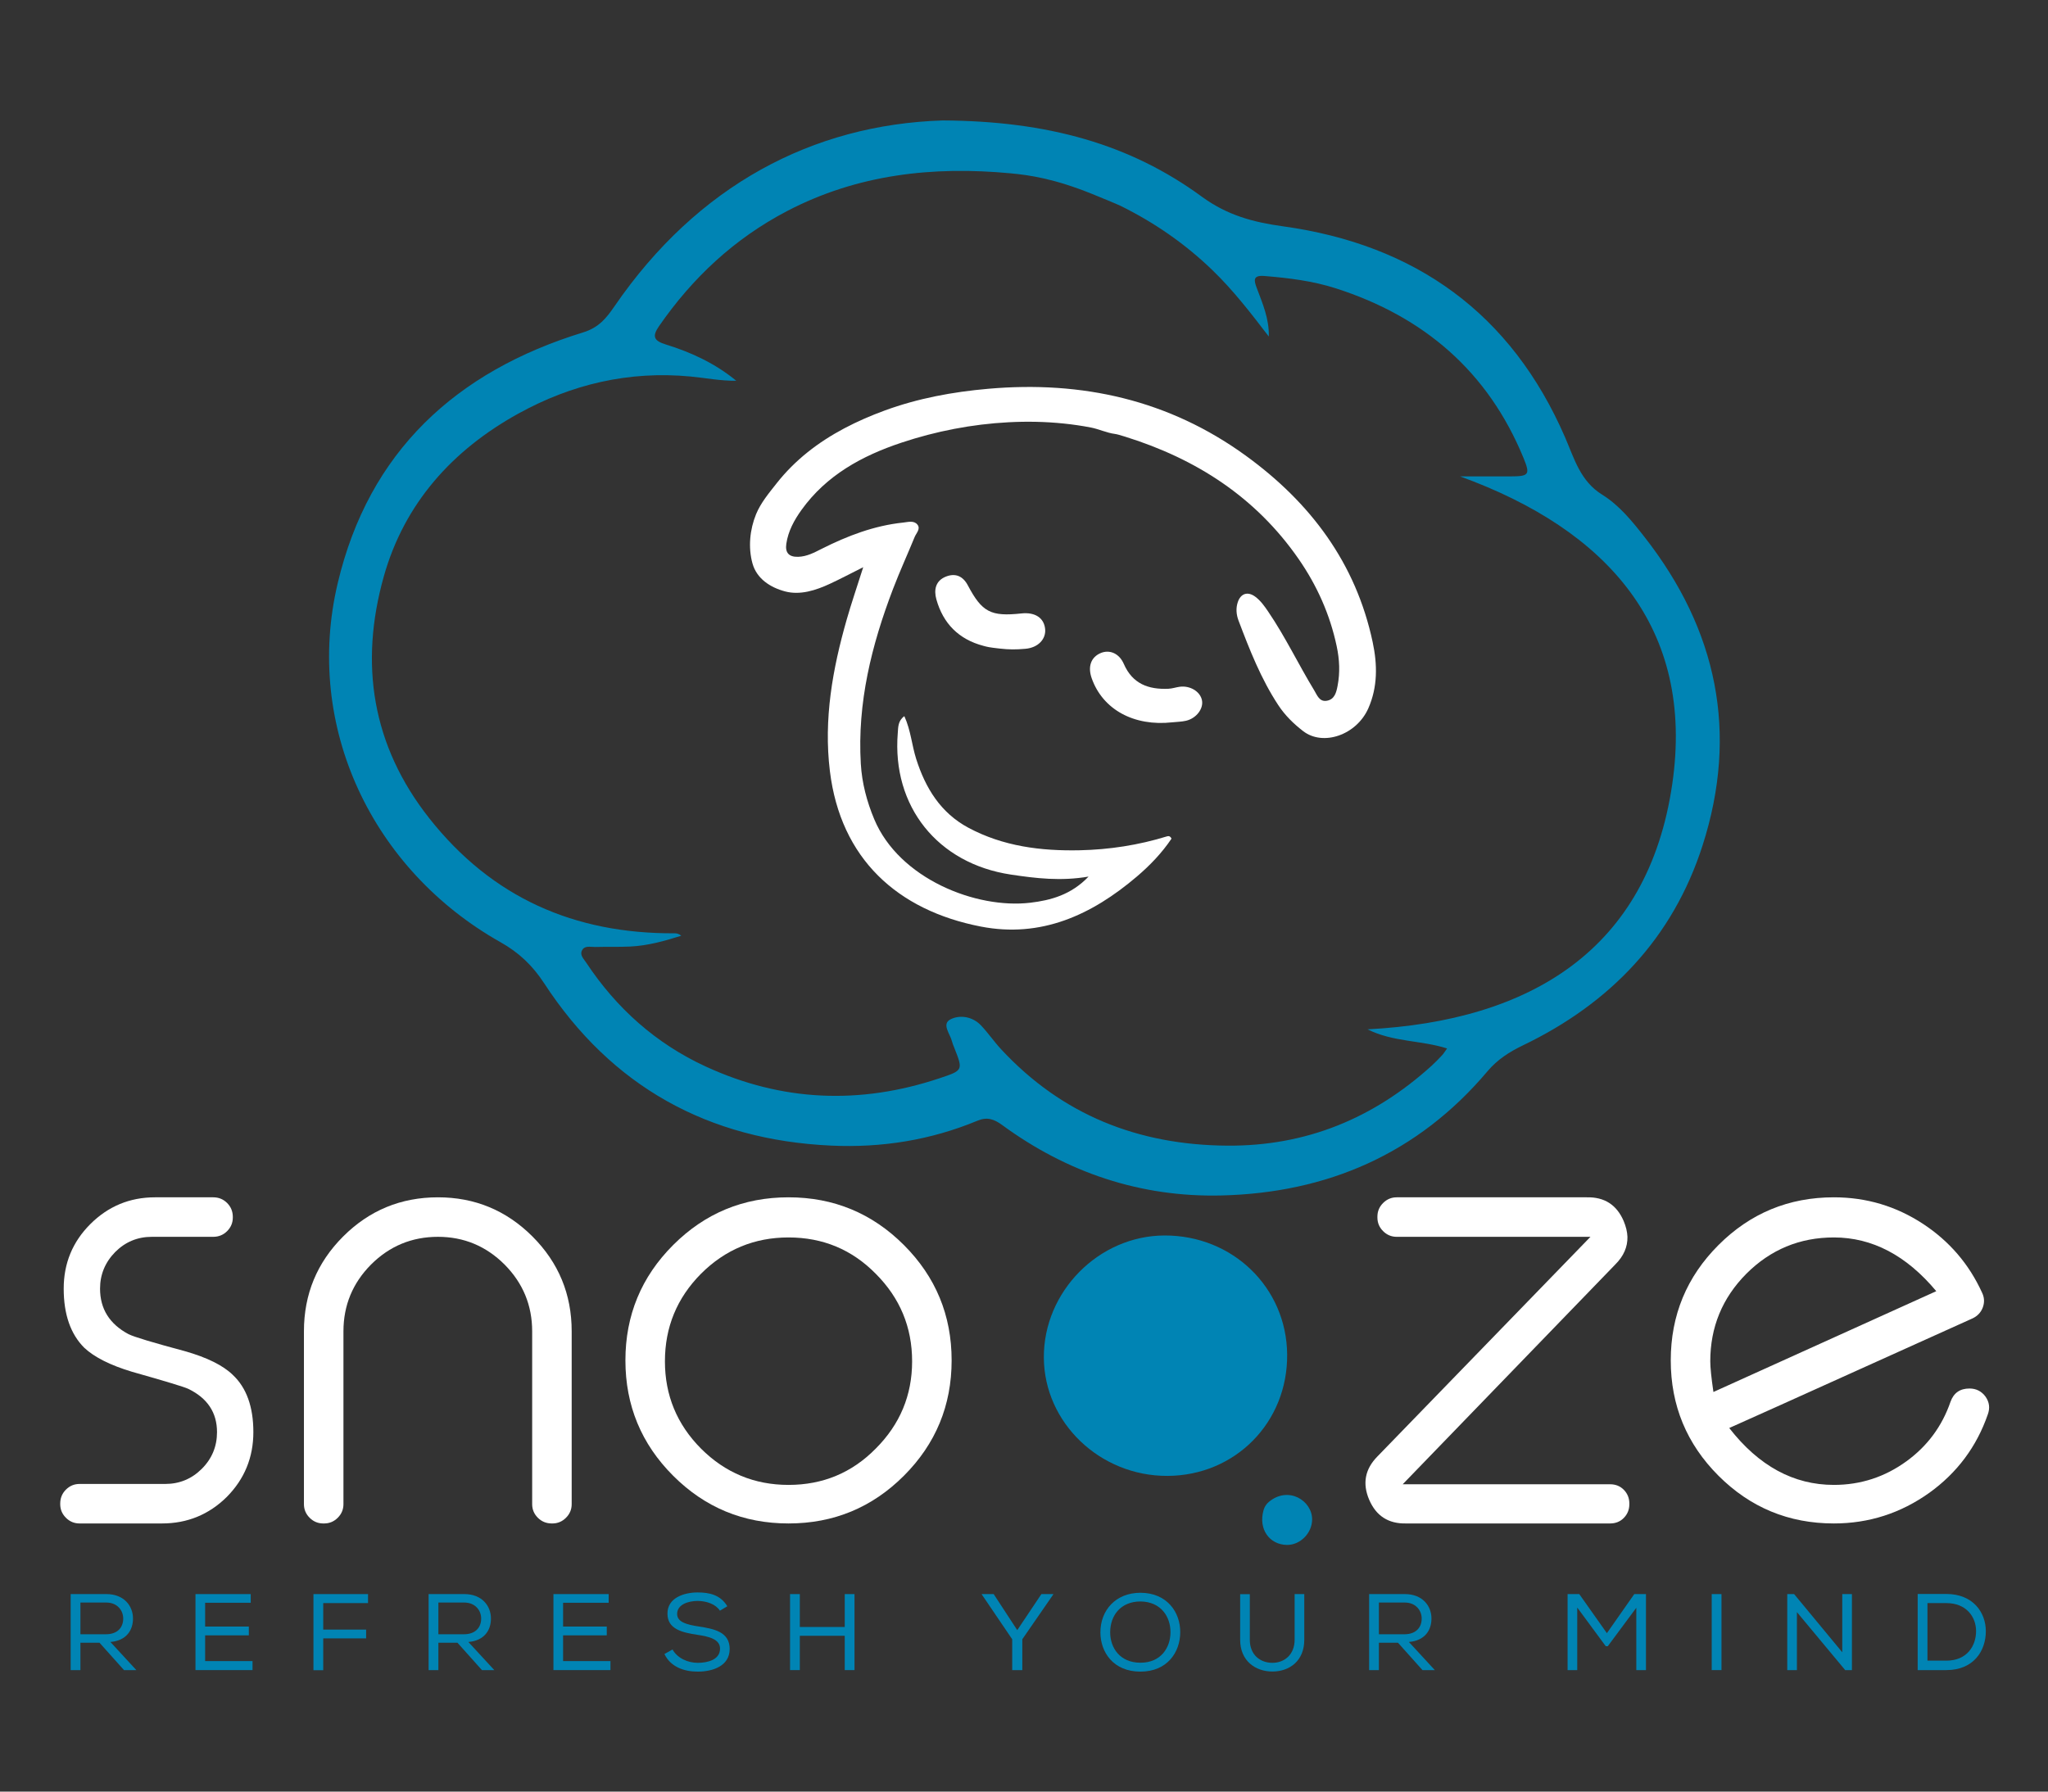 <?xml version="1.0" encoding="UTF-8" standalone="no"?>
<!DOCTYPE svg PUBLIC "-//W3C//DTD SVG 1.1//EN" "http://www.w3.org/Graphics/SVG/1.1/DTD/svg11.dtd">
<svg width="100%" height="100%" viewBox="0 0 800 700" version="1.1" xmlns="http://www.w3.org/2000/svg" xmlns:xlink="http://www.w3.org/1999/xlink" xml:space="preserve" xmlns:serif="http://www.serif.com/" style="fill-rule:evenodd;clip-rule:evenodd;stroke-linejoin:round;stroke-miterlimit:2;">
    <rect x="0" y="0" width="800" height="700" fill="#333333" stroke="none"/>
    <g id="Ebene-1" serif:id="Ebene 1">
        <g transform="matrix(1,0,0,1,536.21,264.358)">
            <path d="M0,-13.426C-6.58,-44.457 -24.376,-68.028 -49.547,-86.302C-79.582,-108.108 -113.498,-115.676 -150.189,-112.456C-164.047,-111.24 -177.611,-108.742 -190.645,-103.957C-201.399,-100.009 -211.813,-94.825 -220.784,-87.632C-225.243,-84.056 -229.315,-80.001 -232.851,-75.506C-235.803,-71.752 -239.044,-67.907 -240.873,-63.444C-243.313,-57.486 -244.01,-50.471 -242.276,-44.23C-240.62,-38.269 -235.365,-34.838 -229.567,-33.292C-223.601,-31.7 -217.461,-33.744 -212.055,-36.246C-208.005,-38.12 -204.061,-40.219 -199.014,-42.743C-201.418,-35.157 -203.611,-28.769 -205.466,-22.284C-210.999,-2.939 -214.508,16.629 -212.037,36.899C-207.862,71.145 -185.684,91.306 -153.138,97.649C-129.521,102.25 -109.78,93.138 -92.174,78.166C-86.983,73.752 -82.307,68.861 -78.596,63.322C-79.087,62.245 -79.753,62.235 -80.369,62.425C-91.479,65.848 -102.876,67.607 -114.464,67.855C-129.592,68.178 -144.4,66.312 -157.955,59.04C-168.756,53.246 -174.71,43.566 -178.33,32.15C-180.035,26.77 -180.419,21.015 -182.95,15.457C-185.494,17.289 -185.339,19.817 -185.519,22.044C-187.838,50.683 -169.954,73.057 -141.354,77.35C-131.615,78.812 -121.854,80.004 -110.992,78.134C-117.792,85.281 -125.81,87.402 -133.7,88.345C-154.855,90.875 -184.981,79.012 -194.717,55.711C-197.605,48.8 -199.506,41.628 -199.955,34.074C-201.368,10.237 -195.758,-12.295 -187.354,-34.297C-184.748,-41.119 -181.695,-47.769 -178.931,-54.532C-178.292,-56.095 -176.47,-57.746 -177.876,-59.429C-179.26,-61.085 -181.498,-60.384 -183.424,-60.182C-194.765,-58.991 -205.195,-54.988 -215.281,-49.904C-218.178,-48.444 -221.022,-46.899 -224.433,-46.803C-228.104,-46.7 -229.562,-48.449 -229.055,-51.9C-228.328,-56.847 -225.992,-61.124 -223.121,-65.125C-213.377,-78.699 -199.462,-86.278 -184.119,-91.391C-170.604,-95.896 -156.461,-98.63 -142.231,-99.377C-135.088,-99.752 -127.913,-99.618 -120.795,-98.891C-117.204,-98.524 -113.627,-98.006 -110.082,-97.323C-107.046,-96.738 -103.765,-95.199 -100.779,-94.827C-99.835,-94.709 -98.524,-94.31 -96.649,-93.725C-68.975,-85.093 -45.715,-70.135 -28.986,-46.028C-21.778,-35.641 -16.686,-24.274 -14.057,-11.834C-12.967,-6.674 -12.71,-1.608 -13.725,3.648C-14.211,6.166 -14.872,8.939 -17.958,9.443C-20.842,9.913 -21.698,7.26 -22.835,5.39C-29.004,-4.749 -34.109,-15.509 -40.792,-25.349C-42.257,-27.506 -43.757,-29.649 -45.879,-31.222C-48.794,-33.383 -51.555,-32.519 -52.704,-29.083C-53.512,-26.667 -53.271,-24.168 -52.408,-21.886C-48.093,-10.491 -43.656,0.841 -36.903,11.119C-34.255,15.149 -30.907,18.416 -27.188,21.29C-19.359,27.343 -6.309,22.8 -1.715,12.411C1.979,4.055 1.857,-4.667 0,-13.426" style="fill:white;fill-rule:nonzero;"/>
        </g>
        <g transform="matrix(1,0,0,1,390.432,224.241)">
            <path d="M0,29.158C3.781,29.584 6.295,29.584 10.143,29.249C15.095,28.819 18.213,25.427 17.825,21.531C17.391,17.162 13.894,14.864 8.555,15.439C-3.423,16.725 -6.822,14.944 -12.376,4.451C-14.253,0.904 -17.151,-0.426 -20.881,1.024C-25.005,2.627 -25.695,6.221 -24.666,9.921C-22.027,19.404 -15.881,25.579 -6.271,28.107C-4.71,28.517 -4.224,28.682 0,29.158" style="fill:white;fill-rule:nonzero;"/>
        </g>
        <g transform="matrix(1,0,0,1,457.973,255.391)">
            <path d="M0,26.825C1.777,26.634 3.595,26.621 5.322,26.219C9.375,25.273 12.233,21.451 11.537,18.162C10.814,14.732 6.828,12.357 2.729,12.954C1.287,13.166 -0.135,13.659 -1.578,13.722C-9.343,14.057 -15.583,11.818 -18.979,4.021C-20.82,-0.208 -24.636,-1.685 -28.057,-0.215C-31.829,1.408 -33.125,5.073 -31.531,9.605C-27.239,21.8 -15.063,28.51 0,26.825" style="fill:white;fill-rule:nonzero;"/>
        </g>
        <g transform="matrix(1,0,0,1,653.227,208.541)">
            <path d="M0,97.781C-9.449,162.683 -55.544,190.338 -119.046,193.635C-109.001,198.656 -98.159,197.848 -87.961,201.105C-88.883,202.373 -89.315,203.118 -89.892,203.73C-91.219,205.143 -92.558,206.555 -93.994,207.856C-116.646,228.376 -142.951,239.306 -173.841,239.083C-208.611,238.831 -238.294,227.113 -262.116,201.475C-264.897,198.482 -267.218,195.059 -270.026,192.094C-273.338,188.596 -278.29,187.893 -281.895,189.708C-285.56,191.552 -282.066,195.404 -281.36,198.344C-281.16,199.177 -280.802,199.973 -280.484,200.775C-276.958,209.697 -276.982,209.663 -286.297,212.772C-317.327,223.13 -347.815,221.88 -377.562,208.161C-397.018,199.187 -412.449,185.385 -424.261,167.542C-425.185,166.146 -426.762,164.677 -425.939,162.912C-424.916,160.719 -422.55,161.51 -420.711,161.458C-416.185,161.328 -411.647,161.5 -407.126,161.291C-400.222,160.97 -393.64,159.128 -387.097,157.058C-388.063,156.284 -388.902,156.109 -389.739,156.114C-428.795,156.322 -461.029,142.221 -485.519,111.198C-508.007,82.713 -512.875,50.743 -503.309,16.702C-495.29,-11.828 -476.518,-32.706 -450.774,-46.928C-429.969,-58.423 -407.573,-63.702 -383.57,-61.44C-377.63,-60.881 -371.692,-59.686 -365.626,-59.77C-373.886,-66.568 -383.239,-70.895 -393.129,-73.944C-397.812,-75.387 -398.589,-77.074 -395.788,-81.119C-382.671,-100.058 -366.334,-115.324 -345.816,-126.053C-318.276,-140.454 -288.803,-143.683 -258.448,-140.82C-251.241,-140.14 -241.478,-138.791 -226.544,-132.734C-224.084,-131.736 -216.835,-128.768 -215.509,-128.114C-202.251,-121.57 -190.302,-113.29 -179.645,-103.007C-171.449,-95.101 -164.567,-86.149 -157.607,-77.065C-157.404,-83.972 -160.048,-90.011 -162.35,-96.131C-163.458,-99.075 -163.774,-101.066 -159.329,-100.705C-149.848,-99.935 -140.451,-98.789 -131.371,-95.869C-97.012,-84.821 -71.996,-63.389 -58.138,-29.683C-55.414,-23.06 -55.923,-22.425 -63.214,-22.407C-69.167,-22.393 -75.12,-22.405 -82.884,-22.405C-25.38,-1.527 8.895,36.688 0,97.781M-10.78,1.351C-15.646,-4.872 -20.676,-11.111 -27.394,-15.28C-35.909,-20.566 -38.246,-29.3 -41.832,-37.58C-62.823,-86.054 -100.296,-112.961 -152.08,-120.118C-163.771,-121.734 -173.87,-124.453 -183.77,-131.701C-211.861,-152.272 -244.084,-161.272 -285.04,-161.48C-335.856,-159.846 -380.819,-136.039 -413.171,-88.902C-416.324,-84.308 -419.264,-80.565 -425.474,-78.657C-475.062,-63.425 -509.146,-32.126 -521.311,19.329C-534.596,75.528 -507.67,131.427 -457.791,159.545C-450.558,163.622 -445.269,168.585 -440.639,175.677C-414.326,215.979 -376.622,236.856 -328.547,239.065C-308.803,239.972 -289.704,236.931 -271.425,229.341C-267.648,227.772 -264.926,228.698 -261.781,231.005C-236.383,249.629 -207.704,259.261 -176.356,258.548C-134.839,257.601 -99.369,242.271 -72.168,210.008C-68.322,205.446 -63.618,202.438 -58.293,199.875C-24.208,183.467 0.231,158 11.858,121.728C25.946,77.774 17.55,37.575 -10.78,1.351" style="fill:rgb(0,132,180);fill-rule:nonzero;"/>
        </g>
        <g transform="matrix(-1,0.013,0.013,1,456.412,576.686)">
            <path d="M0.331,-93.97C25.99,-94.215 47.844,-72.656 48.053,-46.894C48.26,-21.416 26.698,-0.245 0.331,-0.036C-26.154,0.174 -46.892,-20.363 -46.994,-46.898C-47.093,-73.033 -26.3,-93.716 0.331,-93.97" style="fill:rgb(0,132,180);fill-rule:nonzero;"/>
        </g>
        <g transform="matrix(-0.921,0.389,0.389,0.921,509.914,594.393)">
            <path d="M10.245,-12.518C11.452,-12.147 12.532,-11.403 13.325,-10.419C18.229,-4.331 16.454,2.972 10.245,5.695C5.47,7.79 -0.635,5.27 -2.716,0.346C-5.589,-6.448 0.734,-15.452 10.245,-12.518" style="fill:rgb(0,132,180);fill-rule:nonzero;"/>
        </g>
        <g transform="matrix(1,0,0,1,59.333,579.8)">
            <path d="M0,-96.557C-5.597,-96.557 -10.37,-94.582 -14.322,-90.631C-18.273,-86.597 -20.25,-81.822 -20.25,-76.307C-20.25,-68.404 -16.544,-62.479 -9.138,-58.527C-6.998,-57.457 0.371,-55.235 12.967,-51.86C21.608,-49.389 27.822,-46.302 31.611,-42.599C36.96,-37.578 39.636,-30.126 39.636,-20.249C39.636,-10.372 36.178,-1.933 29.266,5.062C22.268,11.977 13.831,15.435 3.952,15.435L-28.275,15.435C-30.335,15.435 -32.104,14.694 -33.584,13.214C-35.065,11.732 -35.807,9.961 -35.807,7.904L-35.807,7.656C-35.807,5.515 -35.065,3.704 -33.584,2.223C-32.104,0.743 -30.335,0.001 -28.275,0.001L5.187,0.001C10.784,0.001 15.557,-1.976 19.509,-5.927C23.46,-9.876 25.437,-14.652 25.437,-20.249C25.437,-27.904 21.691,-33.541 14.199,-37.164C12.636,-37.906 5.31,-40.128 -7.78,-43.834C-16.259,-46.385 -22.473,-49.515 -26.424,-53.218C-31.776,-58.567 -34.449,-66.264 -34.449,-76.307C-34.449,-86.187 -30.991,-94.582 -24.079,-101.498C-17.081,-108.494 -8.642,-111.992 1.235,-111.992L23.957,-111.992C26.096,-111.992 27.908,-111.252 29.388,-109.769C30.869,-108.288 31.611,-106.477 31.611,-104.337L31.611,-104.088C31.611,-102.032 30.869,-100.263 29.388,-98.78C27.908,-97.298 26.096,-96.557 23.957,-96.557L0,-96.557Z" style="fill:white;fill-rule:nonzero;"/>
        </g>
        <g transform="matrix(1,0,0,1,134.16,475.339)">
            <path d="M0,112.365C0,114.422 -0.742,116.193 -2.223,117.674C-3.703,119.155 -5.475,119.896 -7.532,119.896L-7.903,119.896C-9.959,119.896 -11.731,119.155 -13.212,117.674C-14.693,116.193 -15.435,114.422 -15.435,112.365L-15.435,44.821C-15.435,30.334 -10.331,17.986 -0.123,7.779C10.083,-2.426 22.43,-7.531 36.92,-7.531C51.324,-7.531 63.632,-2.426 73.84,7.779C84.045,17.986 89.152,30.334 89.152,44.821L89.152,112.365C89.152,114.422 88.41,116.193 86.929,117.674C85.446,119.155 83.674,119.896 81.617,119.896L81.372,119.896C79.229,119.896 77.42,119.155 75.939,117.674C74.456,116.193 73.717,114.422 73.717,112.365L73.717,44.821C73.717,34.696 70.134,26.014 62.973,18.768C55.729,11.527 47.045,7.904 36.92,7.904C26.712,7.904 17.985,11.527 10.744,18.768C3.581,26.014 0,34.696 0,44.821L0,112.365Z" style="fill:white;fill-rule:nonzero;"/>
        </g>
        <g transform="matrix(1,0,0,1,308.015,579.555)">
            <path d="M0,-96.067C-13.334,-96.067 -24.738,-91.331 -34.201,-81.868C-43.587,-72.399 -48.277,-60.999 -48.277,-47.664C-48.277,-34.409 -43.587,-23.048 -34.201,-13.583C-24.738,-4.116 -13.334,0.617 0,0.617C13.417,0.617 24.778,-4.116 34.082,-13.583C43.544,-23.048 48.28,-34.409 48.28,-47.664C48.28,-60.999 43.544,-72.399 34.082,-81.868C24.778,-91.331 13.417,-96.067 0,-96.067M0,-111.747C17.617,-111.747 32.641,-105.533 45.071,-93.102C57.498,-80.672 63.715,-65.649 63.715,-48.035C63.715,-30.418 57.498,-15.394 45.071,-2.963C32.641,9.466 17.617,15.68 0,15.68C-17.617,15.68 -32.641,9.466 -45.068,-2.963C-57.498,-15.394 -63.712,-30.418 -63.712,-48.035C-63.712,-65.649 -57.498,-80.672 -45.068,-93.102C-32.641,-105.533 -17.617,-111.747 0,-111.747" style="fill:white;fill-rule:nonzero;"/>
        </g>
        <g transform="matrix(1,0,0,1,635.722,579.798)">
            <path d="M0,-96.555C0.082,-92.604 -1.481,-89.023 -4.69,-85.814L-87.791,0.126L-6.79,0.126C-4.65,0.126 -2.882,0.828 -1.481,2.225C0,3.706 0.741,5.517 0.741,7.658L0.741,7.906C0.741,10.049 0,11.857 -1.481,13.338C-2.882,14.738 -4.65,15.437 -6.79,15.437L-86.433,15.437C-93.349,15.6 -98.164,12.516 -100.881,6.176C-103.597,-0.162 -102.526,-5.8 -97.671,-10.739L-14.447,-96.555L-90.136,-96.555C-92.196,-96.555 -93.965,-97.296 -95.448,-98.778C-96.929,-100.261 -97.671,-102.03 -97.671,-104.086L-97.671,-104.457C-97.671,-106.515 -96.929,-108.286 -95.448,-109.767C-93.965,-111.25 -92.196,-111.99 -90.136,-111.99L-15.929,-111.99C-9.013,-112.155 -4.197,-109.068 -1.481,-102.729C-0.576,-100.589 -0.083,-98.532 0,-96.555" style="fill:white;fill-rule:nonzero;"/>
        </g>
        <g transform="matrix(1,0,0,1,716.352,579.555)">
            <path d="M0,-96.067C-13.335,-96.067 -24.738,-91.331 -34.201,-81.868C-43.588,-72.399 -48.277,-60.999 -48.277,-47.664C-48.277,-45.276 -47.867,-41.282 -47.045,-35.687L40.007,-75.075C28.318,-89.068 14.98,-96.067 0,-96.067M57.911,-74.459C58.816,-72.564 58.898,-70.63 58.157,-68.656C57.418,-66.758 56.1,-65.36 54.206,-64.456C42.683,-59.269 27.536,-52.436 8.767,-43.958C-14.53,-33.421 -31.074,-25.972 -40.869,-21.611C-29.346,-6.793 -15.723,0.617 0,0.617C10.453,0.617 19.922,-2.47 28.4,-8.644C36.549,-14.572 42.27,-22.309 45.564,-31.858C46.8,-35.316 49.268,-37.045 52.974,-37.045C55.606,-37.045 57.706,-35.972 59.27,-33.833C60.75,-31.693 61.038,-29.387 60.134,-26.92C55.77,-14.324 48.157,-4.116 37.29,3.704C26.096,11.689 13.665,15.68 0,15.68C-17.617,15.68 -32.641,9.466 -45.068,-2.963C-57.498,-15.394 -63.712,-30.418 -63.712,-48.035C-63.712,-65.649 -57.498,-80.672 -45.068,-93.102C-32.641,-105.533 -17.617,-111.747 0,-111.747C12.676,-111.747 24.284,-108.292 34.82,-101.376C45.11,-94.626 52.808,-85.651 57.911,-74.459" style="fill:white;fill-rule:nonzero;"/>
        </g>
        <g transform="matrix(1,0,0,1,48.129,642.945)">
            <path d="M0,-10.527C0.045,-13.497 -2.148,-16.806 -6.579,-16.806L-16.71,-16.806L-16.71,-4.416L-6.753,-4.416C-2.148,-4.416 0,-7.173 0,-10.527M-9.255,-1.104L-16.71,-1.104L-16.71,9.589L-20.527,9.589L-20.527,-20.116L-6.579,-20.116C0.351,-20.116 3.817,-15.448 3.817,-10.61C3.86,-6.114 1.318,-1.911 -4.999,-1.403L5.132,9.589L0.308,9.589L-9.255,-1.104Z" style="fill:rgb(0,132,180);fill-rule:nonzero;"/>
        </g>
        <g transform="matrix(1,0,0,1,76.359,652.534)">
            <path d="M0,-29.705L21.58,-29.705L21.58,-26.309L3.772,-26.309L3.772,-17.017L20.835,-17.017L20.835,-13.58L3.772,-13.58L3.772,-3.523L22.282,-3.523L22.282,0L0,0L0,-29.705Z" style="fill:rgb(0,132,180);fill-rule:nonzero;"/>
        </g>
        <g transform="matrix(1,0,0,1,143.76,652.577)">
            <path d="M0,-29.748L0,-26.227L-17.503,-26.227L-17.503,-15.871L-0.745,-15.871L-0.745,-12.436L-17.503,-12.436L-17.503,0L-21.317,0L-21.317,-29.748L0,-29.748Z" style="fill:rgb(0,132,180);fill-rule:nonzero;"/>
        </g>
        <g transform="matrix(1,0,0,1,187.955,642.945)">
            <path d="M0,-10.527C0.046,-13.497 -2.148,-16.806 -6.579,-16.806L-16.712,-16.806L-16.712,-4.416L-6.753,-4.416C-2.148,-4.416 0,-7.173 0,-10.527M-9.255,-1.104L-16.712,-1.104L-16.712,9.589L-20.527,9.589L-20.527,-20.116L-6.579,-20.116C0.351,-20.116 3.817,-15.448 3.817,-10.61C3.86,-6.114 1.318,-1.911 -4.998,-1.403L5.133,9.589L0.308,9.589L-9.255,-1.104Z" style="fill:rgb(0,132,180);fill-rule:nonzero;"/>
        </g>
        <g transform="matrix(1,0,0,1,216.185,652.534)">
            <path d="M0,-29.705L21.58,-29.705L21.58,-26.309L3.771,-26.309L3.771,-17.017L20.835,-17.017L20.835,-13.58L3.771,-13.58L3.771,-3.523L22.282,-3.523L22.282,0L0,0L0,-29.705Z" style="fill:rgb(0,132,180);fill-rule:nonzero;"/>
        </g>
        <g transform="matrix(1,0,0,1,272.576,649.815)">
            <path d="M0,-24.312C-3.906,-24.312 -8.071,-22.829 -8.071,-19.22C-8.071,-15.997 -4.257,-15.063 0.262,-14.341C6.402,-13.406 12.456,-12.219 12.456,-5.514C12.413,1.15 5.834,3.313 -0.046,3.313C-5.483,3.313 -10.662,1.404 -13.03,-3.563L-9.872,-5.343C-7.897,-1.823 -3.775,-0.125 0,-0.125C3.729,-0.125 8.684,-1.269 8.684,-5.64C8.727,-9.333 4.43,-10.393 -0.177,-11.072C-6.097,-11.965 -11.846,-13.28 -11.846,-19.305C-11.931,-25.502 -5.395,-27.625 -0.089,-27.625C4.473,-27.625 8.815,-26.732 11.534,-22.233L8.641,-20.496C6.972,-23.083 3.42,-24.27 0,-24.312" style="fill:rgb(0,132,180);fill-rule:nonzero;"/>
        </g>
        <g transform="matrix(1,0,0,1,329.974,636.238)">
            <path d="M0,2.887L-17.545,2.887L-17.545,16.296L-21.36,16.296L-21.36,-13.409L-17.545,-13.409L-17.545,-0.551L0,-0.551L0,-13.409L3.817,-13.409L3.817,16.296L0,16.296L0,2.887Z" style="fill:rgb(0,132,180);fill-rule:nonzero;"/>
        </g>
        <g transform="matrix(1,0,0,1,383.504,652.408)">
            <path d="M0,-29.453L0,-29.579L4.647,-29.579L13.86,-15.491L23.292,-29.579L27.939,-29.579L27.939,-29.453L15.834,-11.925L15.834,0.126L11.886,0.126L11.886,-11.925L0,-29.453Z" style="fill:rgb(0,132,180);fill-rule:nonzero;"/>
        </g>
        <g transform="matrix(1,0,0,1,445.507,649.732)">
            <path d="M0,-24.018C-7.806,-24.018 -11.843,-18.456 -11.843,-11.964C-11.843,-5.939 -8.07,-0.085 0,-0.085C8.071,-0.085 11.712,-6.111 11.712,-11.964C11.757,-17.993 8.028,-23.933 0,-24.018M15.529,-11.964C15.486,-4.199 10.484,3.396 -0.043,3.396C-10.57,3.396 -15.659,-4.159 -15.659,-11.964C-15.659,-20.58 -9.694,-27.414 0,-27.414C10.396,-27.371 15.571,-19.816 15.529,-11.964" style="fill:rgb(0,132,180);fill-rule:nonzero;"/>
        </g>
        <g transform="matrix(1,0,0,1,509.484,653.045)">
            <path d="M0,-30.176L0,-12.351C0,-4.117 -5.746,0.04 -12.459,0.04C-18.992,0.04 -25.046,-4.034 -25.046,-12.351L-25.046,-30.176L-21.274,-30.176L-21.274,-12.351C-21.274,-6.45 -17.194,-3.356 -12.459,-3.356C-7.72,-3.356 -3.771,-6.579 -3.771,-12.394L-3.771,-30.216L-0.043,-30.216L0,-30.176Z" style="fill:rgb(0,132,180);fill-rule:nonzero;"/>
        </g>
        <g transform="matrix(1,0,0,1,555.346,642.945)">
            <path d="M0,-10.527C0.045,-13.497 -2.148,-16.806 -6.579,-16.806L-16.713,-16.806L-16.713,-4.416L-6.753,-4.416C-2.148,-4.416 0,-7.173 0,-10.527M-9.255,-1.104L-16.713,-1.104L-16.713,9.589L-20.527,9.589L-20.527,-20.116L-6.579,-20.116C0.351,-20.116 3.817,-15.448 3.817,-10.61C3.859,-6.114 1.317,-1.911 -4.999,-1.403L5.132,9.589L0.308,9.589L-9.255,-1.104Z" style="fill:rgb(0,132,180);fill-rule:nonzero;"/>
        </g>
        <g transform="matrix(1,0,0,1,628.041,632.164)">
            <path d="M0,11.035L-0.79,11.035L-11.931,-4.074L-11.931,20.37L-15.702,20.37L-15.702,-9.335L-11.141,-9.335L-0.351,5.939L10.354,-9.335L14.915,-9.335L14.915,20.37L11.141,20.37L11.141,-3.988L0,11.035Z" style="fill:rgb(0,132,180);fill-rule:nonzero;"/>
        </g>
        <g transform="matrix(1,0,0,1,0,575.363)">
            <rect x="668.639" y="47.466" width="3.814" height="29.705" style="fill:rgb(0,132,180);"/>
        </g>
        <g transform="matrix(1,0,0,1,700.822,652.534)">
            <path d="M0,-29.705L18.818,-6.961L18.818,-29.705L22.59,-29.705L22.59,0L19.957,0L1.096,-22.661L1.096,0L-2.676,0L-2.676,-29.705L0,-29.705Z" style="fill:rgb(0,132,180);fill-rule:nonzero;"/>
        </g>
        <g transform="matrix(1,0,0,1,771.903,638.02)">
            <path d="M0,-0.72C0,-6.238 -3.771,-11.67 -11.625,-11.67L-18.991,-11.67L-18.991,10.823L-11.625,10.823C-3.466,10.823 0,4.966 0,-0.72M-22.809,-15.234L-11.625,-15.234C-1.184,-15.234 3.813,-8.021 3.813,-0.678C3.813,6.917 -0.878,14.514 -11.625,14.514L-22.809,14.514L-22.809,-15.191L-22.809,-15.234Z" style="fill:rgb(0,132,180);fill-rule:nonzero;"/>
        </g>
    </g>
</svg>
